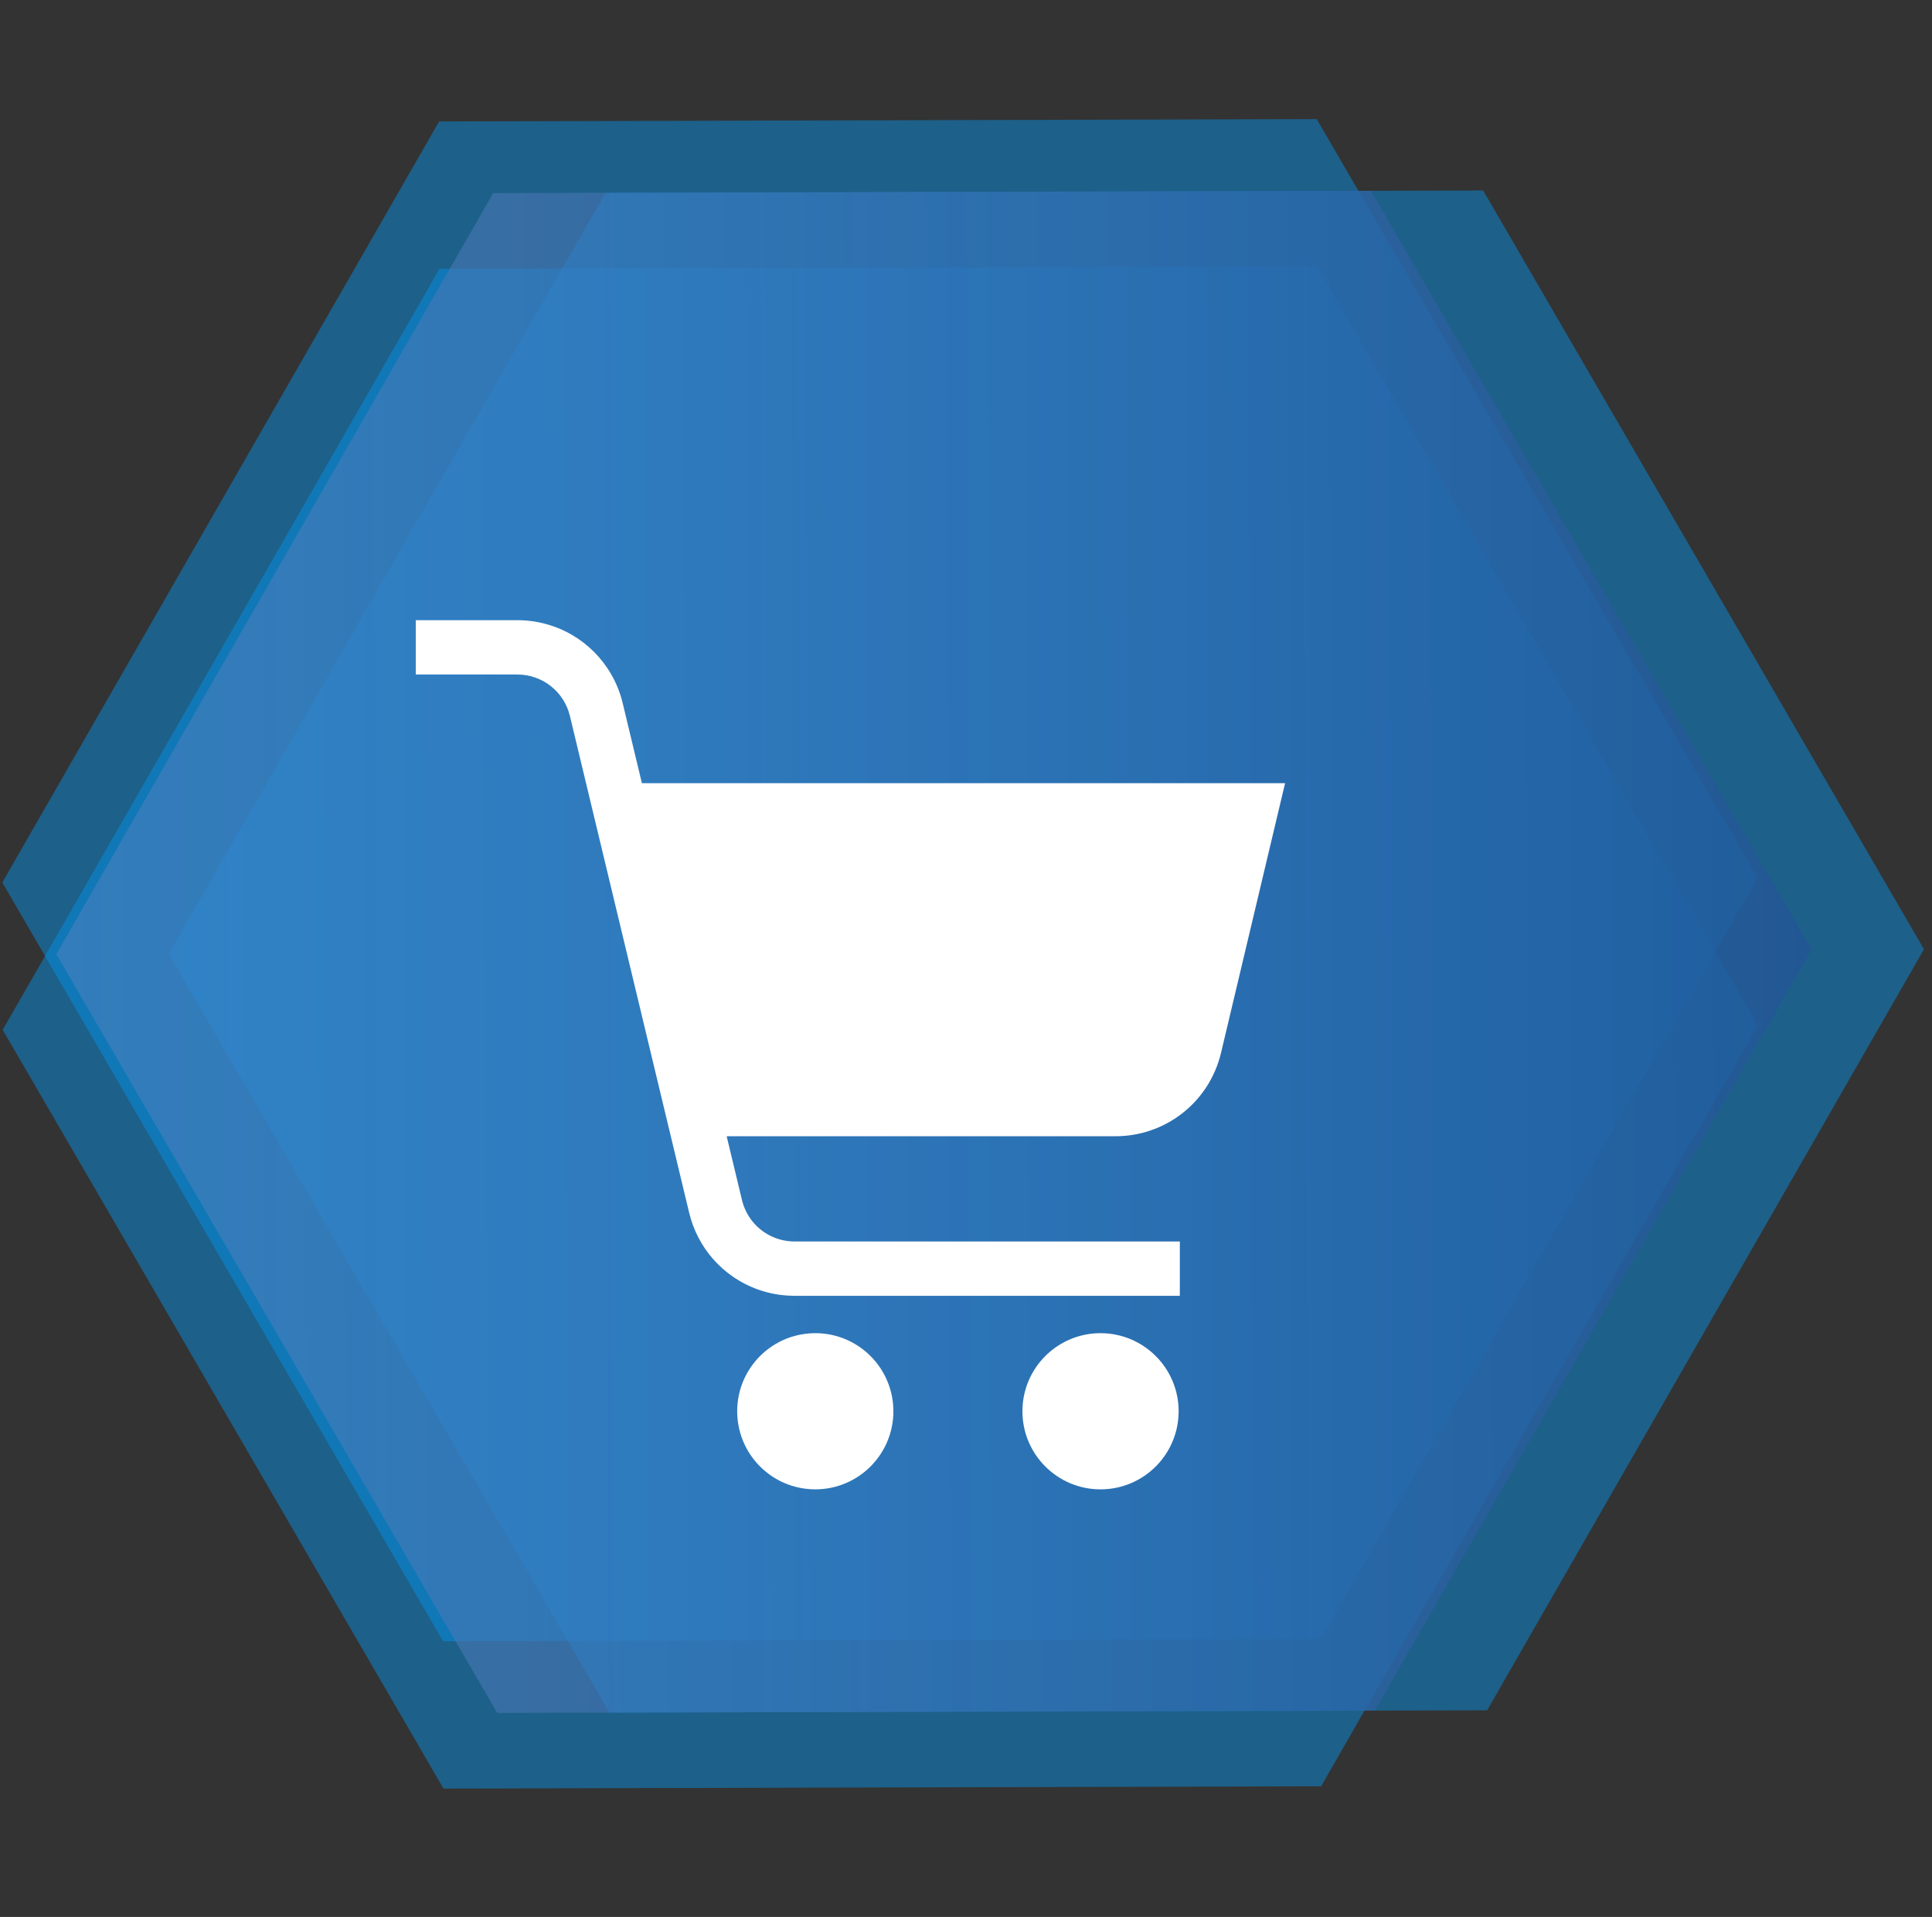 <svg width="131" height="130" viewBox="0 0 131 130" fill="none" xmlns="http://www.w3.org/2000/svg">
<rect x="0" y="0" width="131" height="130" fill="#333333" stroke="none"/>
<path d="M130.456 64.375L100.837 115.988L41.329 116.144L11.44 64.687L41.059 13.074L100.567 12.918L130.456 64.375Z" fill="#0693EB" fill-opacity="0.47"/>
<path d="M119.172 59.535L89.553 111.148L30.045 111.304L0.156 59.847L29.775 8.234L89.283 8.078L119.172 59.535Z" fill="#0693EB" fill-opacity="0.47"/>
<path d="M119.198 69.527L89.579 121.14L30.071 121.297L0.182 69.839L29.801 18.226L89.309 18.07L119.198 69.527Z" fill="#0693EB" fill-opacity="0.47"/>
<path d="M122.839 64.394L93.22 116.008L33.713 116.164L3.824 64.707L33.442 13.093L92.95 12.937L122.839 64.394Z" fill="url(#paint0_linear_216_17573)"/>
<path fill-rule="evenodd" clip-rule="evenodd" d="M87.136 53.111L82.794 71.391C82.588 72.261 82.235 73.062 81.765 73.771C81.287 74.493 80.688 75.12 79.999 75.627C78.768 76.533 77.251 77.056 75.626 77.056L49.272 77.056L50.309 81.378C50.309 81.378 50.309 81.378 50.309 81.378C50.309 81.378 50.309 81.378 50.309 81.378C50.547 82.368 51.166 83.18 51.99 83.674C52.546 84.006 53.194 84.194 53.881 84.194L79.999 84.194L79.999 87.878L53.881 87.878C53.564 87.878 53.25 87.858 52.942 87.819C51.572 87.645 50.309 87.096 49.272 86.263C48.931 85.989 48.614 85.685 48.325 85.353C47.57 84.482 47.011 83.424 46.727 82.238L46.727 82.237L38.644 48.559C38.246 46.901 36.777 45.743 35.072 45.743L28.192 45.743L28.192 42.059L35.071 42.059C35.071 42.059 35.072 42.059 35.072 42.059C37.766 42.059 40.166 43.502 41.45 45.743C41.794 46.342 42.058 46.998 42.226 47.699C42.226 47.699 42.226 47.7 42.226 47.7L43.524 53.111L87.136 53.111ZM79.775 94.483C79.504 93.338 78.862 92.337 77.982 91.614C77.314 91.064 76.509 90.676 75.626 90.506C75.301 90.444 74.965 90.411 74.622 90.411C71.998 90.412 69.819 92.32 69.399 94.824C69.351 95.111 69.326 95.406 69.326 95.707C69.326 98.632 71.697 101.003 74.622 101.003C74.622 101.003 74.623 101.003 74.624 101.003C75.899 101.002 77.068 100.551 77.982 99.8C79.164 98.829 79.918 97.356 79.918 95.707C79.918 95.285 79.868 94.876 79.775 94.483ZM55.282 101.003C58.206 101.002 60.576 98.632 60.576 95.707C60.576 95.406 60.551 95.111 60.503 94.824C60.083 92.32 57.905 90.411 55.281 90.411C54.796 90.411 54.327 90.476 53.881 90.598C53.153 90.797 52.487 91.148 51.92 91.614C50.954 92.408 50.274 93.537 50.058 94.824C50.01 95.111 49.985 95.406 49.985 95.707C49.985 97.356 50.738 98.829 51.92 99.8C52.487 100.267 53.153 100.617 53.881 100.816C54.327 100.938 54.796 101.003 55.281 101.003C55.281 101.003 55.282 101.003 55.282 101.003Z" fill="white"/>
<defs>
<linearGradient id="paint0_linear_216_17573" x1="175.539" y1="64.256" x2="-172.459" y2="65.292" gradientUnits="userSpaceOnUse">
<stop stop-color="#0B4383"/>
<stop offset="1" stop-color="#A2C3FF" stop-opacity="0"/>
</linearGradient>
</defs>
</svg>
